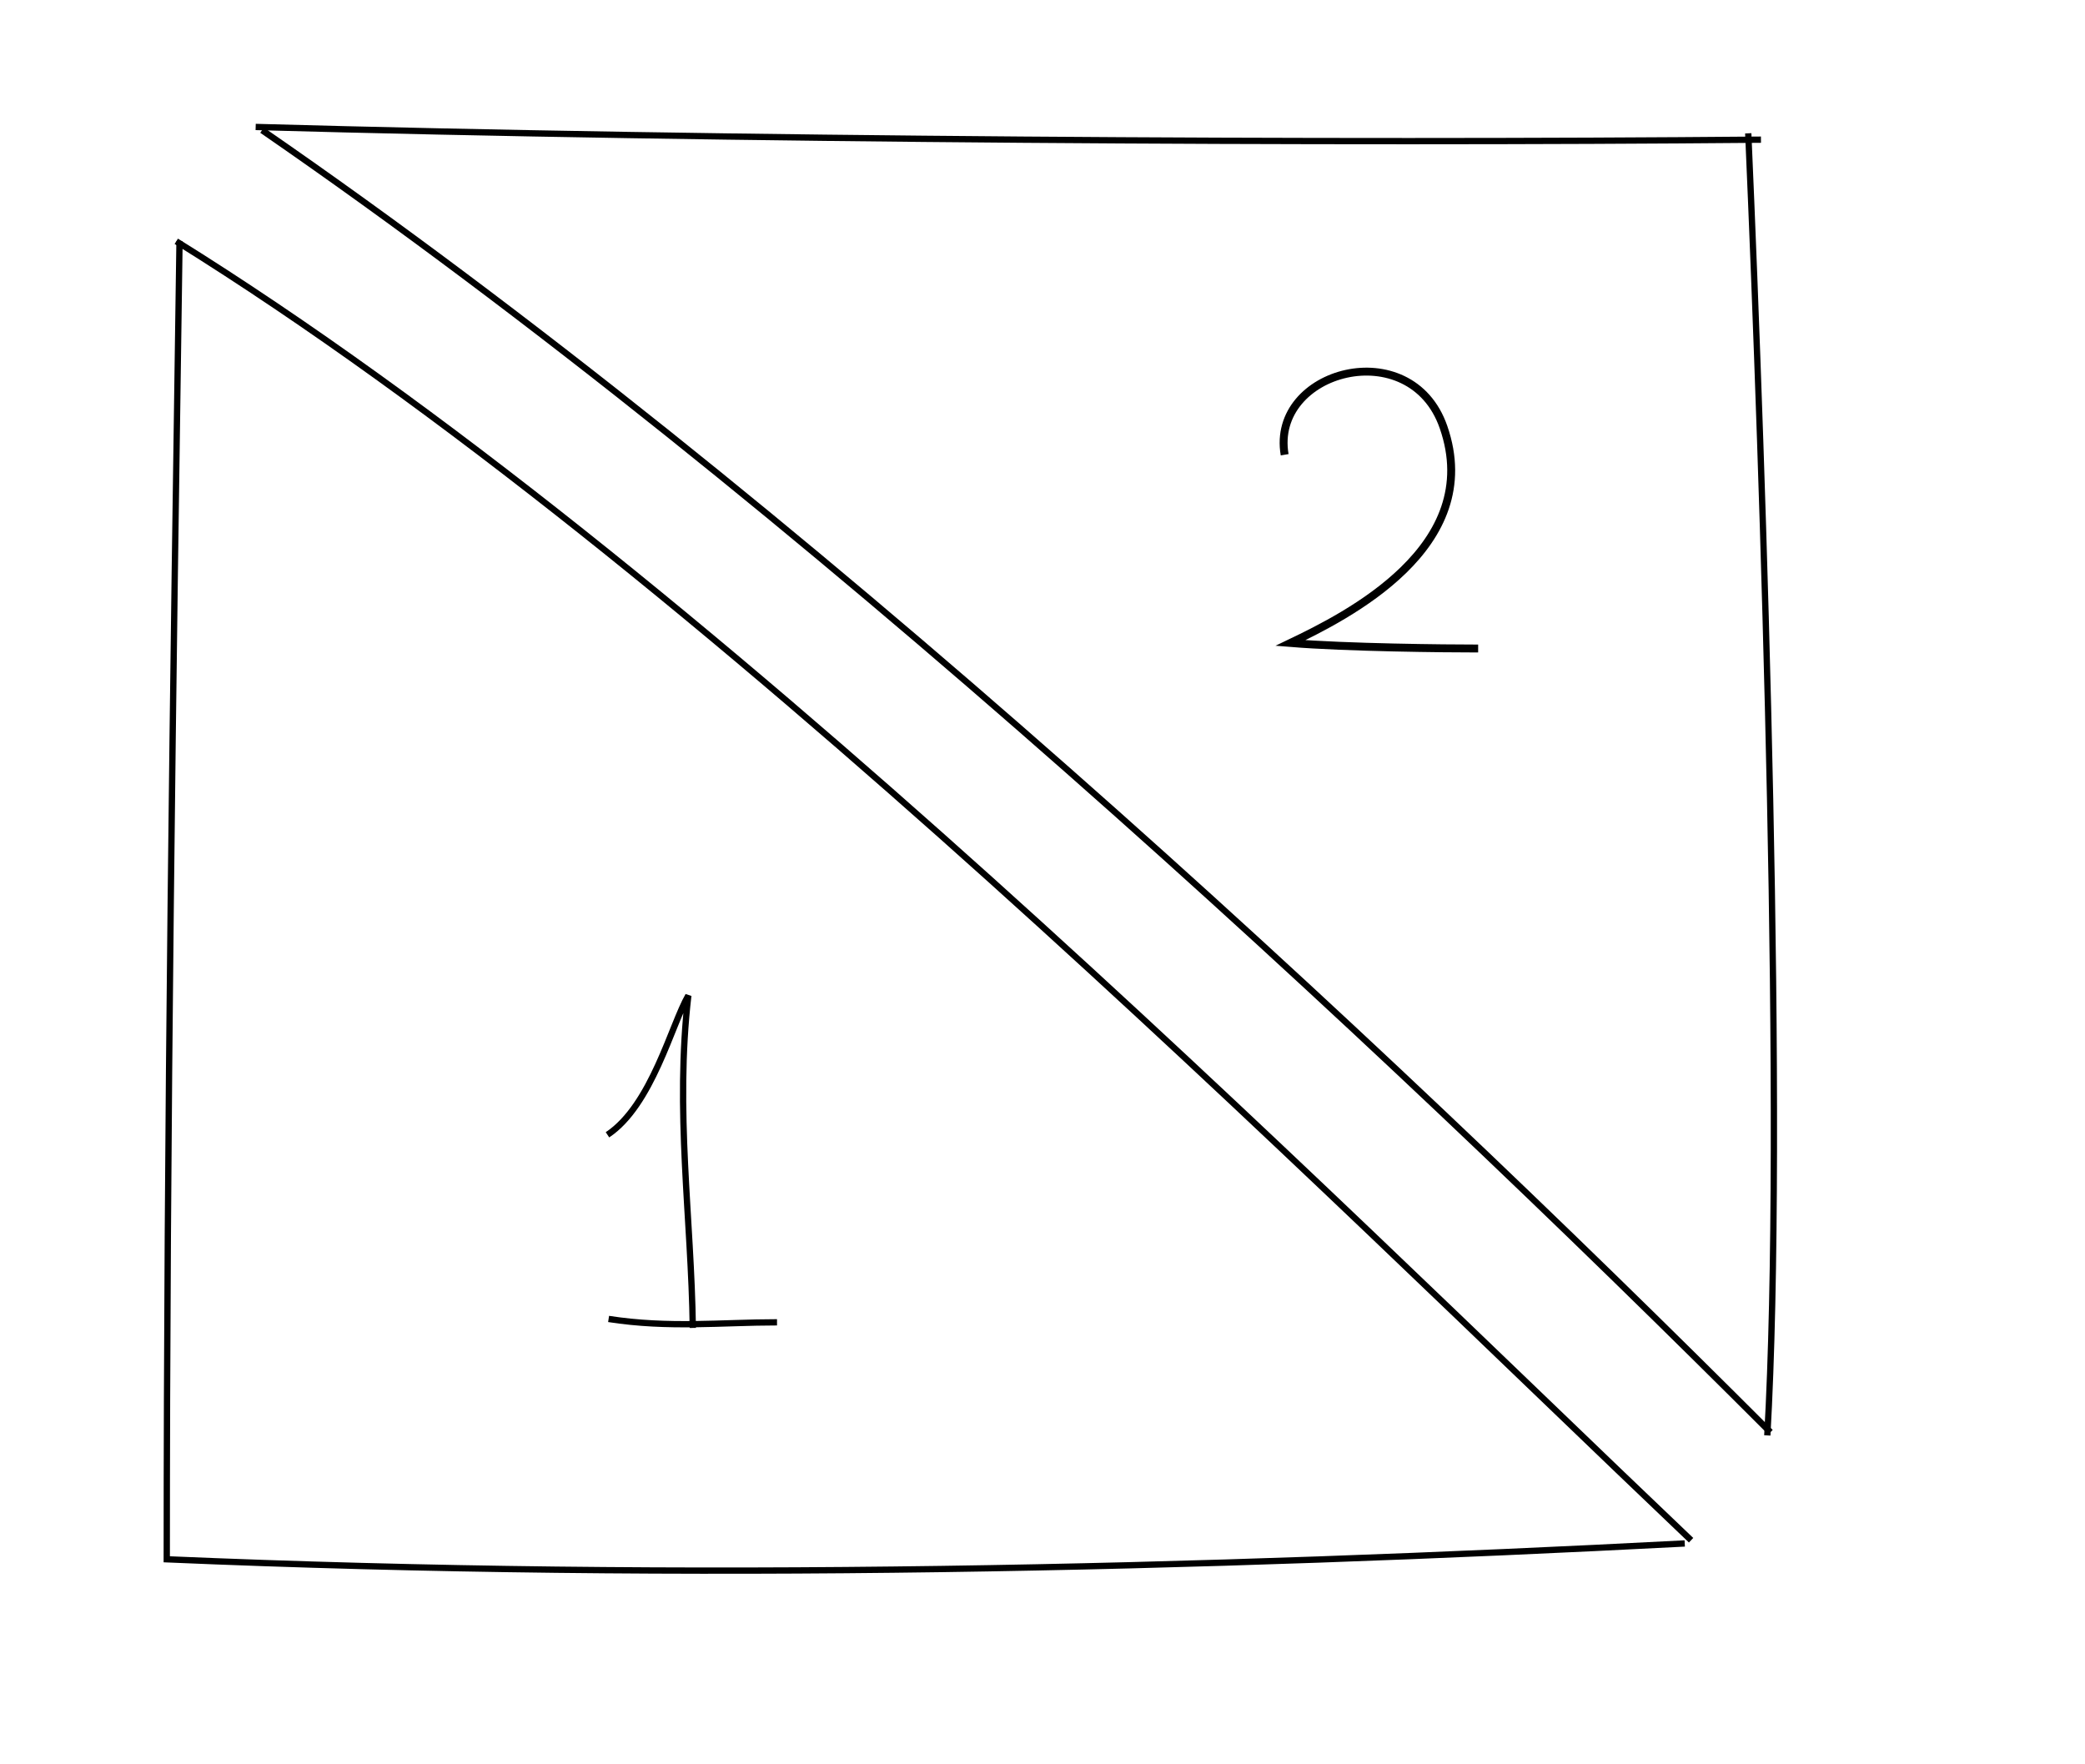 <?xml version="1.0" encoding="UTF-8" standalone="no"?>
<!-- Created with Inkscape (http://www.inkscape.org/) -->

<svg
   xmlns:dc="http://purl.org/dc/elements/1.1/"
   xmlns:cc="http://creativecommons.org/ns#"
   xmlns:rdf="http://www.w3.org/1999/02/22-rdf-syntax-ns#"
   xmlns:svg="http://www.w3.org/2000/svg"
   xmlns="http://www.w3.org/2000/svg"
   xmlns:sodipodi="http://sodipodi.sourceforge.net/DTD/sodipodi-0.dtd"
   xmlns:inkscape="http://www.inkscape.org/namespaces/inkscape"
   width="331.607"
   height="280.531"
   id="svg4341"
   version="1.1"
   inkscape:version="0.48.4 r9939"
   sodipodi:docname="triangle2.svg">
  <defs
     id="defs4343" />
  <sodipodi:namedview
     id="base"
     pagecolor="#ffffff"
     bordercolor="#666666"
     borderopacity="1.0"
     inkscape:pageopacity="0.0"
     inkscape:pageshadow="2"
     inkscape:zoom="2.8"
     inkscape:cx="216.355"
     inkscape:cy="141.45472"
     inkscape:document-units="px"
     inkscape:current-layer="layer1"
     showgrid="false"
     fit-margin-top="0"
     fit-margin-left="0"
     fit-margin-right="0"
     fit-margin-bottom="0"
     inkscape:window-width="1855"
     inkscape:window-height="1056"
     inkscape:window-x="65"
     inkscape:window-y="24"
     inkscape:window-maximized="1" />
  <g
     inkscape:label="Layer 1"
     inkscape:groupmode="layer"
     id="layer1"
     transform="translate(-98.737,-287.688)">
    <path
       style="fill:none;stroke:#000000;stroke-width:1.001px;stroke-linecap:butt;stroke-linejoin:miter;stroke-opacity:1"
       d="m 127.288,326.063 c -1.037,70.218 -2.029,141.723 -2.029,209.61 82.592,3.537 165.29,1.427 241.426,-2.519"
       id="path4387"
       inkscape:connector-curvature="0"
       sodipodi:nodetypes="ccc" />
    <path
       style="fill:none;stroke:#000000;stroke-width:1px;stroke-linecap:butt;stroke-linejoin:miter;stroke-opacity:1"
       d="m 126.774,326.063 c 83.757,52.099 181.399,149.922 240.921,206.576"
       id="path4389"
       inkscape:connector-curvature="0"
       sodipodi:nodetypes="cc" />
    <path
       style="fill:none;stroke:#000000;stroke-width:1px;stroke-linecap:butt;stroke-linejoin:miter;stroke-opacity:1"
       d="m 139.401,307.88 c 74.907,2.092 170.533,2.624 239.406,2.02"
       id="path4391"
       inkscape:connector-curvature="0" />
    <path
       style="fill:none;stroke:#000000;stroke-width:1px;stroke-linecap:butt;stroke-linejoin:miter;stroke-opacity:1"
       d="m 379.817,515.971 c 2.793,-49.37 -0.596,-151.579 -3.03,-207.081"
       id="path4395"
       inkscape:connector-curvature="0" />
    <path
       style="fill:none;stroke:#000000;stroke-width:1.013px;stroke-linecap:butt;stroke-linejoin:miter;stroke-opacity:1"
       d="m 140.418,308.391 c 85.124,58.682 176.673,143.784 239.898,207.068"
       id="path4397"
       inkscape:connector-curvature="0" />
    <path
       style="fill:none;stroke:#000000;stroke-width:1px;stroke-linecap:butt;stroke-linejoin:miter;stroke-opacity:1"
       d="m 195.353,468.163 c 7.071,-4.703 10.207,-17.579 12.857,-22.143 -2.133,18.454 0.477,35.291 0.714,52.857"
       id="path4403"
       inkscape:connector-curvature="0" />
    <path
       style="fill:none;stroke:#000000;stroke-width:1px;stroke-linecap:butt;stroke-linejoin:miter;stroke-opacity:1"
       d="m 195.531,497.449 c 9.631,1.493 17.972,0.536 26.786,0.536"
       id="path4407"
       inkscape:connector-curvature="0"
       sodipodi:nodetypes="cc" />
    <path
       style="fill:none;stroke:#000000;stroke-width:1.259px;stroke-linecap:butt;stroke-linejoin:miter;stroke-opacity:1"
       d="m 303.053,360.008 c -2.299,-13.425 20.036,-19.432 25.263,-4.402 6.643,19.101 -15.476,30.089 -24.345,34.339 9.03,0.732 24.607,0.88 29.857,0.88"
       id="path4427"
       inkscape:connector-curvature="0"
       sodipodi:nodetypes="cscc" />
  </g>
</svg>
